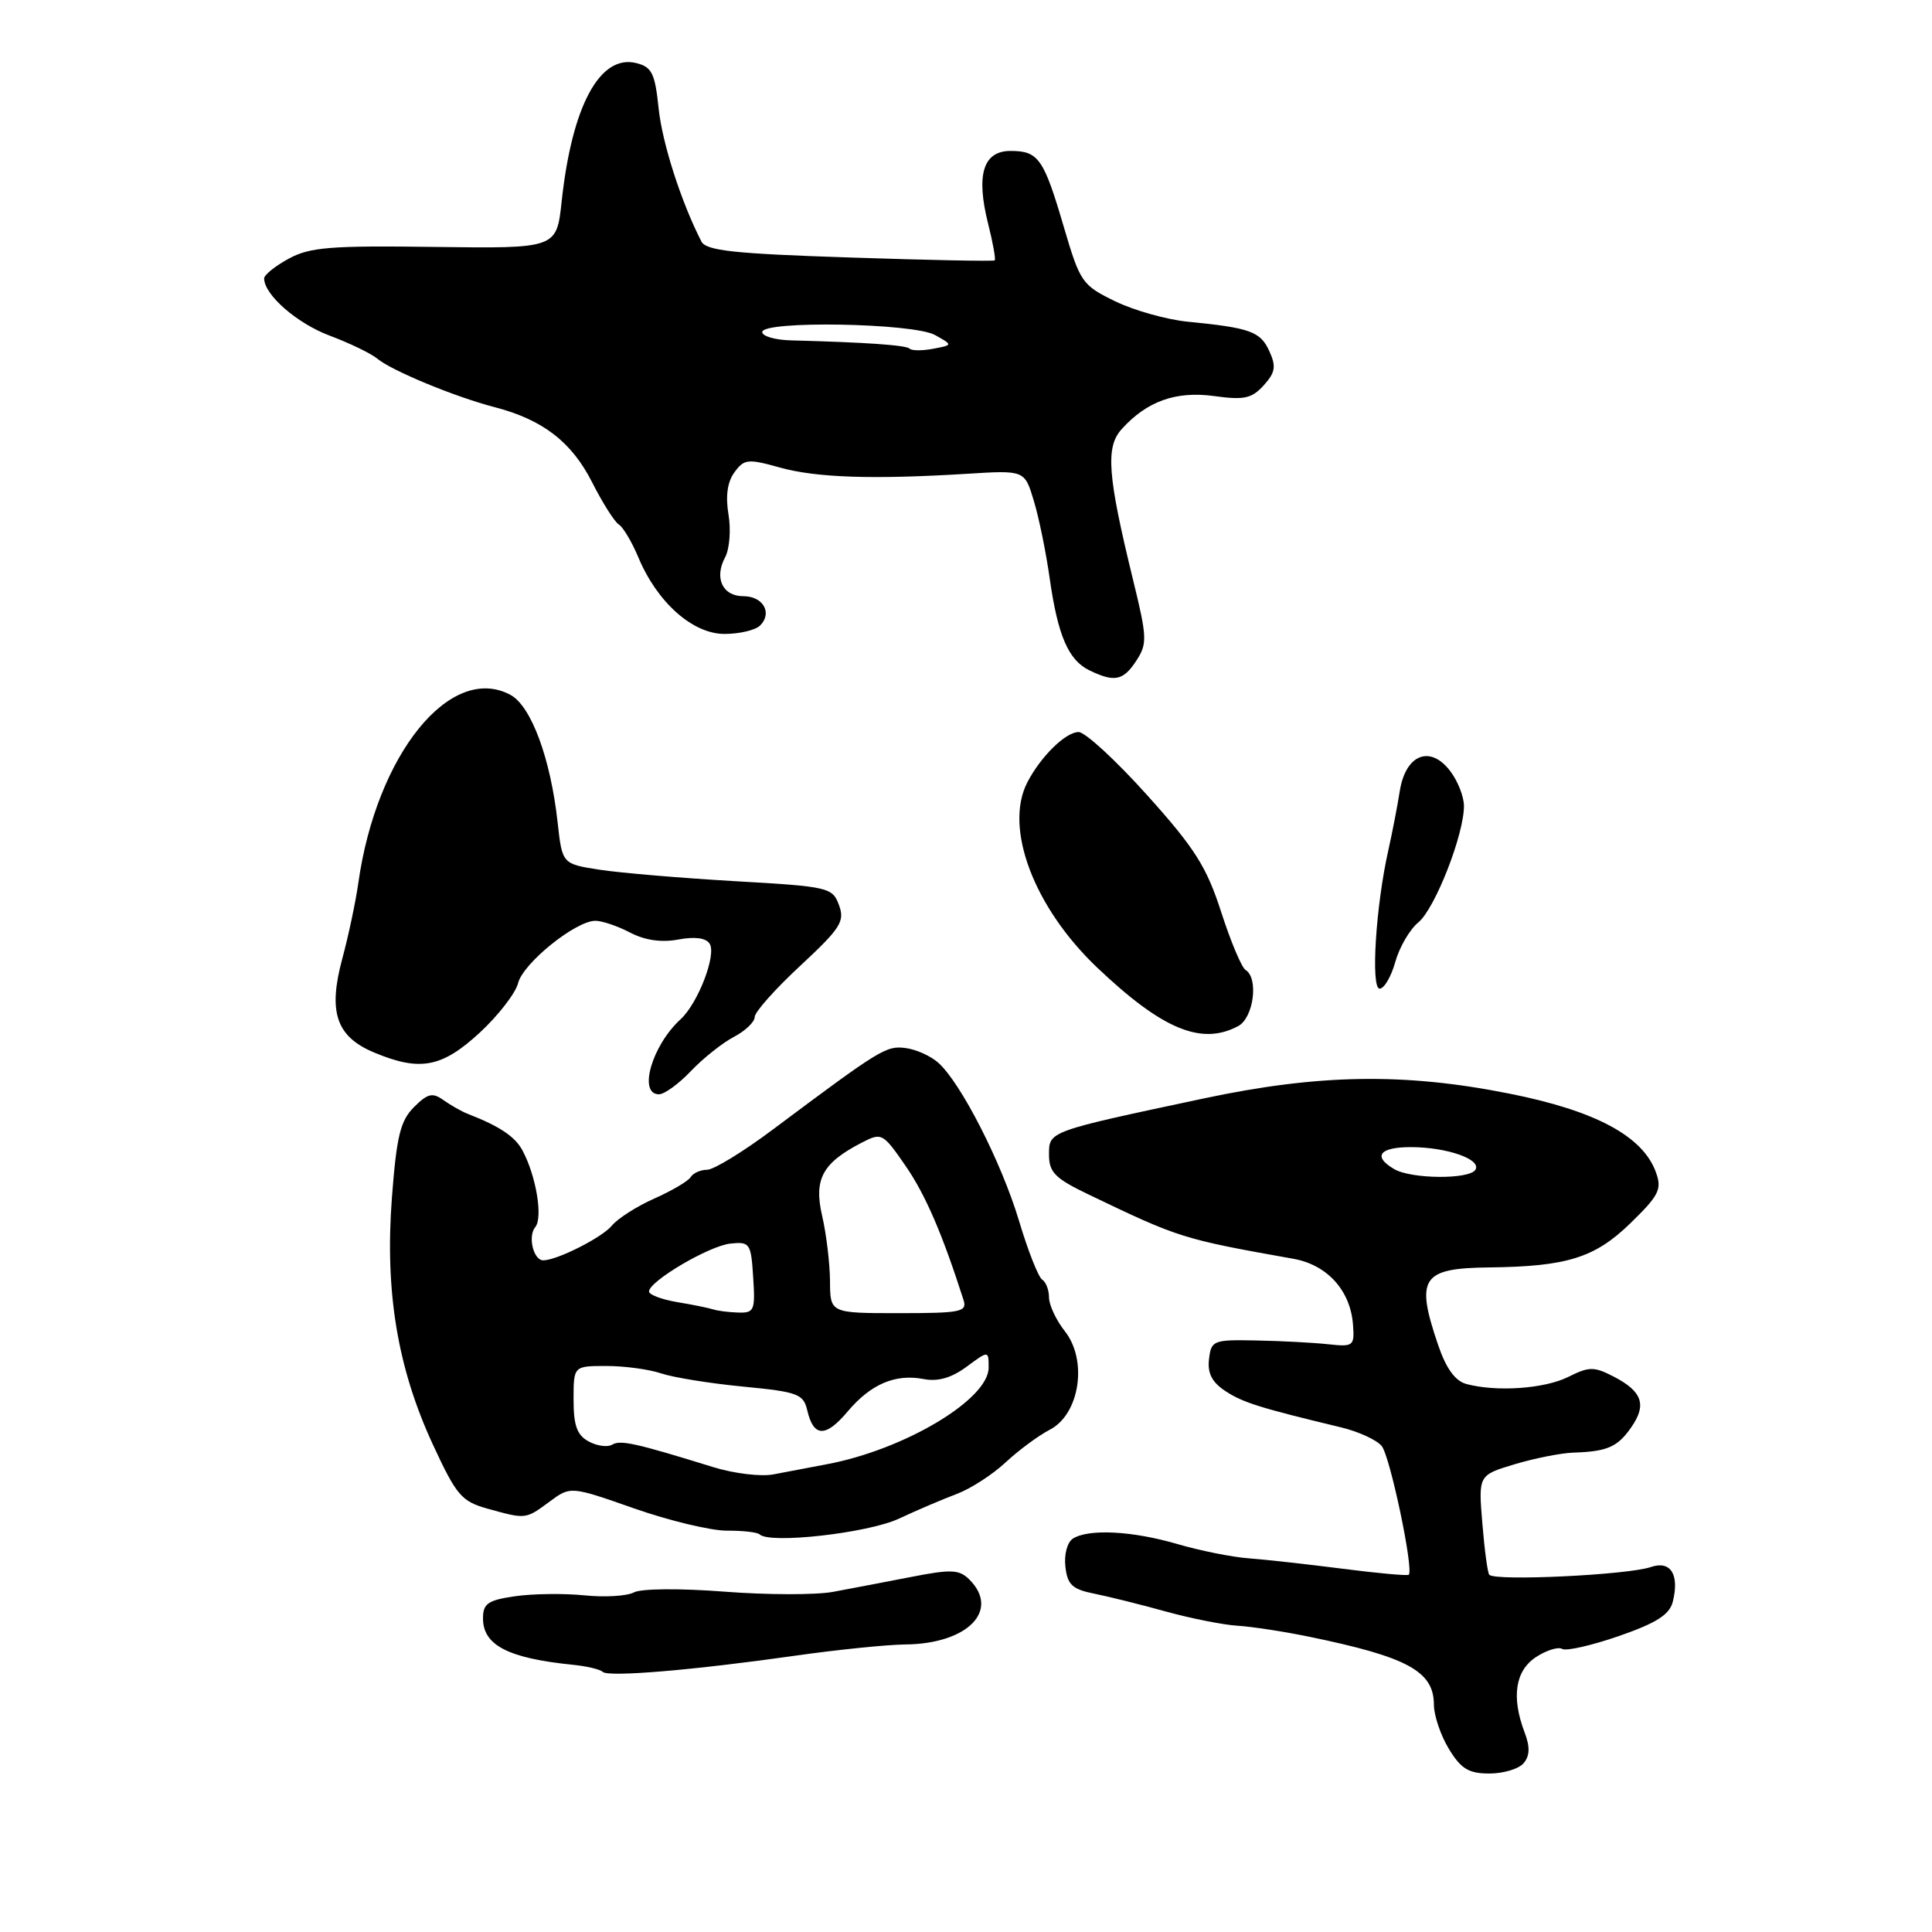<?xml version="1.0" encoding="UTF-8" standalone="no"?>
<!DOCTYPE svg PUBLIC "-//W3C//DTD SVG 1.1//EN" "http://www.w3.org/Graphics/SVG/1.1/DTD/svg11.dtd" >
<svg xmlns="http://www.w3.org/2000/svg" xmlns:xlink="http://www.w3.org/1999/xlink" version="1.1" viewBox="0 0 256 256">
 <g >
 <path fill="currentColor"
d=" M 201.90 233.62 C 202.71 232.64 202.75 231.47 202.02 229.56 C 200.24 224.87 200.77 221.38 203.53 219.57 C 204.92 218.66 206.48 218.18 206.99 218.49 C 207.50 218.81 210.88 218.04 214.50 216.79 C 219.48 215.06 221.22 213.95 221.65 212.25 C 222.56 208.63 221.37 206.74 218.75 207.64 C 215.70 208.69 198.20 209.53 197.34 208.67 C 197.12 208.46 196.71 205.40 196.42 201.87 C 195.89 195.47 195.89 195.47 200.70 194.02 C 203.34 193.23 206.85 192.53 208.50 192.48 C 212.99 192.33 214.34 191.74 216.16 189.11 C 218.23 186.14 217.61 184.37 213.83 182.41 C 211.21 181.06 210.58 181.06 207.80 182.45 C 204.65 184.02 198.31 184.46 194.31 183.39 C 192.82 182.99 191.62 181.34 190.56 178.22 C 187.53 169.32 188.37 168.04 197.33 167.94 C 207.61 167.82 211.30 166.67 215.98 162.14 C 219.83 158.40 220.24 157.59 219.42 155.34 C 217.70 150.55 211.42 147.18 200.00 144.91 C 186.08 142.13 174.74 142.31 159.50 145.55 C 138.80 149.95 139.00 149.88 139.00 153.01 C 139.00 155.34 139.80 156.15 144.25 158.28 C 156.27 164.05 156.63 164.17 171.40 166.80 C 175.87 167.60 178.95 171.01 179.28 175.53 C 179.49 178.36 179.34 178.48 176.00 178.12 C 174.07 177.91 169.80 177.68 166.50 177.62 C 160.75 177.50 160.49 177.61 160.20 180.10 C 159.98 181.97 160.60 183.16 162.38 184.33 C 164.70 185.85 166.91 186.54 177.68 189.13 C 179.98 189.68 182.41 190.79 183.08 191.60 C 184.19 192.94 187.35 207.98 186.67 208.66 C 186.51 208.82 182.58 208.47 177.94 207.87 C 173.30 207.28 167.70 206.65 165.50 206.49 C 163.30 206.33 159.04 205.48 156.03 204.60 C 150.06 202.85 144.26 202.55 142.17 203.87 C 141.42 204.35 140.98 205.96 141.17 207.60 C 141.44 209.99 142.09 210.59 145.00 211.17 C 146.93 211.56 151.20 212.62 154.50 213.54 C 157.80 214.45 162.07 215.30 164.00 215.42 C 165.93 215.54 170.20 216.20 173.50 216.88 C 186.54 219.57 190.00 221.46 190.00 225.90 C 190.01 227.33 190.90 229.96 191.99 231.75 C 193.60 234.39 194.61 235.00 197.36 235.00 C 199.23 235.00 201.27 234.38 201.90 233.62 Z  M 105.50 219.37 C 111.00 218.59 117.49 217.93 119.93 217.90 C 128.19 217.83 132.56 213.41 128.45 209.30 C 127.10 207.96 126.05 207.91 120.70 208.96 C 117.29 209.62 112.65 210.51 110.38 210.93 C 108.12 211.35 101.63 211.34 95.97 210.90 C 90.10 210.45 84.95 210.49 84.00 211.00 C 83.08 211.49 80.12 211.67 77.42 211.39 C 74.71 211.12 70.59 211.17 68.25 211.51 C 64.65 212.03 64.00 212.48 64.00 214.44 C 64.00 218.00 67.32 219.72 75.88 220.59 C 77.74 220.77 79.53 221.20 79.86 221.53 C 80.59 222.26 91.94 221.30 105.50 219.37 Z  M 119.11 201.23 C 121.52 200.10 124.98 198.63 126.79 197.95 C 128.60 197.27 131.50 195.40 133.22 193.80 C 134.94 192.19 137.59 190.23 139.11 189.44 C 143.06 187.40 144.15 180.28 141.11 176.41 C 139.95 174.94 139.00 172.92 139.00 171.92 C 139.00 170.93 138.59 169.87 138.10 169.56 C 137.60 169.25 136.21 165.74 135.02 161.75 C 132.69 154.00 127.32 143.49 124.33 140.82 C 123.32 139.92 121.37 139.04 119.98 138.87 C 117.42 138.54 116.66 139.01 102.39 149.68 C 98.48 152.61 94.57 155.00 93.70 155.00 C 92.83 155.00 91.85 155.44 91.52 155.97 C 91.19 156.51 89.02 157.78 86.71 158.81 C 84.39 159.84 81.86 161.45 81.08 162.40 C 79.78 163.98 73.80 167.00 71.98 167.00 C 70.68 167.00 69.91 163.81 70.93 162.59 C 71.96 161.34 71.04 155.80 69.23 152.44 C 68.26 150.61 66.20 149.23 62.00 147.60 C 61.17 147.28 59.72 146.45 58.76 145.77 C 57.31 144.73 56.67 144.89 54.85 146.70 C 53.05 148.51 52.55 150.55 51.93 158.69 C 50.99 171.13 52.66 181.24 57.34 191.37 C 60.50 198.19 61.14 198.94 64.65 199.92 C 69.70 201.32 69.64 201.33 72.84 198.96 C 75.60 196.92 75.60 196.92 84.05 199.88 C 88.70 201.51 94.22 202.83 96.32 202.82 C 98.42 202.81 100.36 203.03 100.65 203.31 C 101.95 204.62 115.02 203.14 119.11 201.23 Z  M 91.56 141.91 C 93.18 140.21 95.74 138.18 97.25 137.39 C 98.76 136.60 100.00 135.41 100.00 134.76 C 100.00 134.10 102.72 131.05 106.04 127.97 C 111.39 122.99 111.97 122.09 111.17 119.93 C 110.31 117.59 109.82 117.47 97.39 116.76 C 90.30 116.35 82.25 115.67 79.50 115.25 C 74.50 114.48 74.50 114.48 73.89 108.99 C 72.96 100.50 70.38 93.54 67.63 92.07 C 59.69 87.82 49.88 99.96 47.48 117.00 C 47.13 119.47 46.18 123.98 45.36 127.01 C 43.44 134.11 44.55 137.37 49.59 139.47 C 55.65 142.00 58.54 141.46 63.54 136.86 C 66.01 134.58 68.31 131.61 68.65 130.27 C 69.31 127.62 76.29 122.00 78.90 122.01 C 79.78 122.01 81.85 122.71 83.49 123.57 C 85.46 124.60 87.65 124.91 89.89 124.49 C 92.09 124.08 93.56 124.28 94.04 125.06 C 94.95 126.54 92.49 132.93 90.19 135.05 C 86.38 138.53 84.52 145.00 87.31 145.00 C 88.04 145.00 89.95 143.61 91.56 141.91 Z  M 164.07 135.96 C 166.11 134.87 166.80 129.61 165.05 128.53 C 164.52 128.21 163.07 124.74 161.81 120.84 C 159.88 114.86 158.33 112.40 152.01 105.37 C 147.88 100.77 143.79 97.00 142.92 97.00 C 141.20 97.00 137.89 100.25 136.12 103.68 C 133.02 109.70 136.99 120.22 145.36 128.19 C 154.01 136.41 159.20 138.57 164.07 135.96 Z  M 184.88 127.47 C 185.42 125.53 186.79 123.16 187.94 122.22 C 190.16 120.38 194.01 110.53 193.98 106.77 C 193.97 105.52 193.14 103.43 192.13 102.13 C 189.48 98.68 186.25 99.98 185.48 104.81 C 185.16 106.84 184.48 110.35 183.97 112.62 C 182.30 119.99 181.61 131.00 182.81 131.00 C 183.41 131.00 184.34 129.41 184.88 127.47 Z  M 150.56 87.56 C 152.04 85.29 152.01 84.49 150.13 76.81 C 146.75 62.99 146.47 59.24 148.63 56.86 C 151.98 53.15 155.81 51.79 160.89 52.48 C 164.85 53.03 165.86 52.81 167.45 51.06 C 168.99 49.35 169.12 48.56 168.19 46.52 C 167.01 43.93 165.66 43.44 157.41 42.63 C 154.62 42.36 150.27 41.14 147.76 39.92 C 143.38 37.79 143.12 37.40 140.97 30.10 C 138.30 21.00 137.61 20.00 133.90 20.00 C 130.27 20.00 129.30 23.16 130.93 29.64 C 131.57 32.17 131.96 34.36 131.80 34.50 C 131.63 34.64 123.00 34.47 112.61 34.12 C 97.27 33.62 93.57 33.22 92.94 32.00 C 90.26 26.78 87.75 18.97 87.27 14.35 C 86.79 9.72 86.38 8.88 84.32 8.36 C 79.49 7.15 75.78 14.03 74.42 26.72 C 73.75 32.93 73.75 32.93 57.62 32.72 C 43.80 32.53 41.04 32.75 38.25 34.28 C 36.46 35.25 35.00 36.43 35.00 36.89 C 35.00 39.06 39.36 42.86 43.70 44.48 C 46.34 45.47 49.17 46.84 50.00 47.53 C 51.91 49.12 60.30 52.59 65.50 53.94 C 71.91 55.60 75.73 58.54 78.45 63.89 C 79.83 66.62 81.43 69.15 82.00 69.50 C 82.56 69.85 83.72 71.79 84.57 73.82 C 87.06 79.80 91.77 84.00 96.00 84.00 C 97.98 84.00 100.10 83.50 100.72 82.88 C 102.38 81.22 101.12 79.00 98.50 79.00 C 95.74 79.00 94.61 76.59 96.08 73.85 C 96.67 72.75 96.87 70.20 96.53 68.18 C 96.12 65.74 96.38 63.85 97.32 62.58 C 98.60 60.82 99.10 60.77 103.30 61.94 C 108.15 63.30 115.60 63.55 128.14 62.78 C 135.77 62.30 135.77 62.30 136.99 66.37 C 137.67 68.61 138.61 73.23 139.09 76.64 C 140.17 84.23 141.57 87.48 144.36 88.83 C 147.67 90.43 148.83 90.20 150.56 87.56 Z  M 184.75 154.92 C 181.85 153.23 182.77 152.00 186.93 152.00 C 191.71 152.00 196.35 153.62 195.50 155.00 C 194.70 156.30 187.02 156.24 184.75 154.92 Z  M 94.50 194.40 C 84.28 191.23 82.19 190.77 81.13 191.42 C 80.53 191.79 79.13 191.61 78.02 191.01 C 76.46 190.17 76.00 188.92 76.00 185.46 C 76.00 181.00 76.00 181.00 80.35 181.00 C 82.74 181.00 86.01 181.44 87.60 181.98 C 89.20 182.52 94.08 183.31 98.46 183.73 C 105.77 184.44 106.46 184.70 106.98 186.93 C 107.81 190.45 109.41 190.49 112.31 187.04 C 115.38 183.40 118.62 182.01 122.38 182.73 C 124.28 183.10 126.07 182.58 128.08 181.10 C 131.00 178.94 131.00 178.94 131.00 181.22 C 131.00 185.44 119.79 192.12 109.50 194.03 C 107.30 194.44 104.15 195.04 102.50 195.36 C 100.85 195.69 97.25 195.25 94.50 194.40 Z  M 94.50 173.50 C 93.95 173.32 91.81 172.88 89.75 172.54 C 87.69 172.19 86.00 171.56 86.00 171.13 C 86.00 169.77 93.98 165.07 96.79 164.78 C 99.36 164.51 99.52 164.75 99.80 169.25 C 100.09 173.65 99.94 173.99 97.80 173.92 C 96.54 173.88 95.05 173.69 94.50 173.50 Z  M 109.98 169.75 C 109.96 167.41 109.50 163.53 108.94 161.12 C 107.81 156.23 108.97 154.10 114.20 151.40 C 116.83 150.04 116.98 150.12 120.01 154.51 C 122.64 158.33 124.86 163.48 127.67 172.25 C 128.18 173.83 127.35 174.00 119.12 174.00 C 110.00 174.00 110.00 174.00 109.98 169.75 Z  M 120.53 46.20 C 120.07 45.73 114.72 45.36 104.75 45.10 C 102.69 45.04 101.00 44.55 101.00 44.00 C 101.00 42.45 121.01 42.80 123.89 44.39 C 126.27 45.72 126.27 45.72 123.66 46.21 C 122.22 46.49 120.82 46.48 120.53 46.20 Z "/>
</g>
</svg>